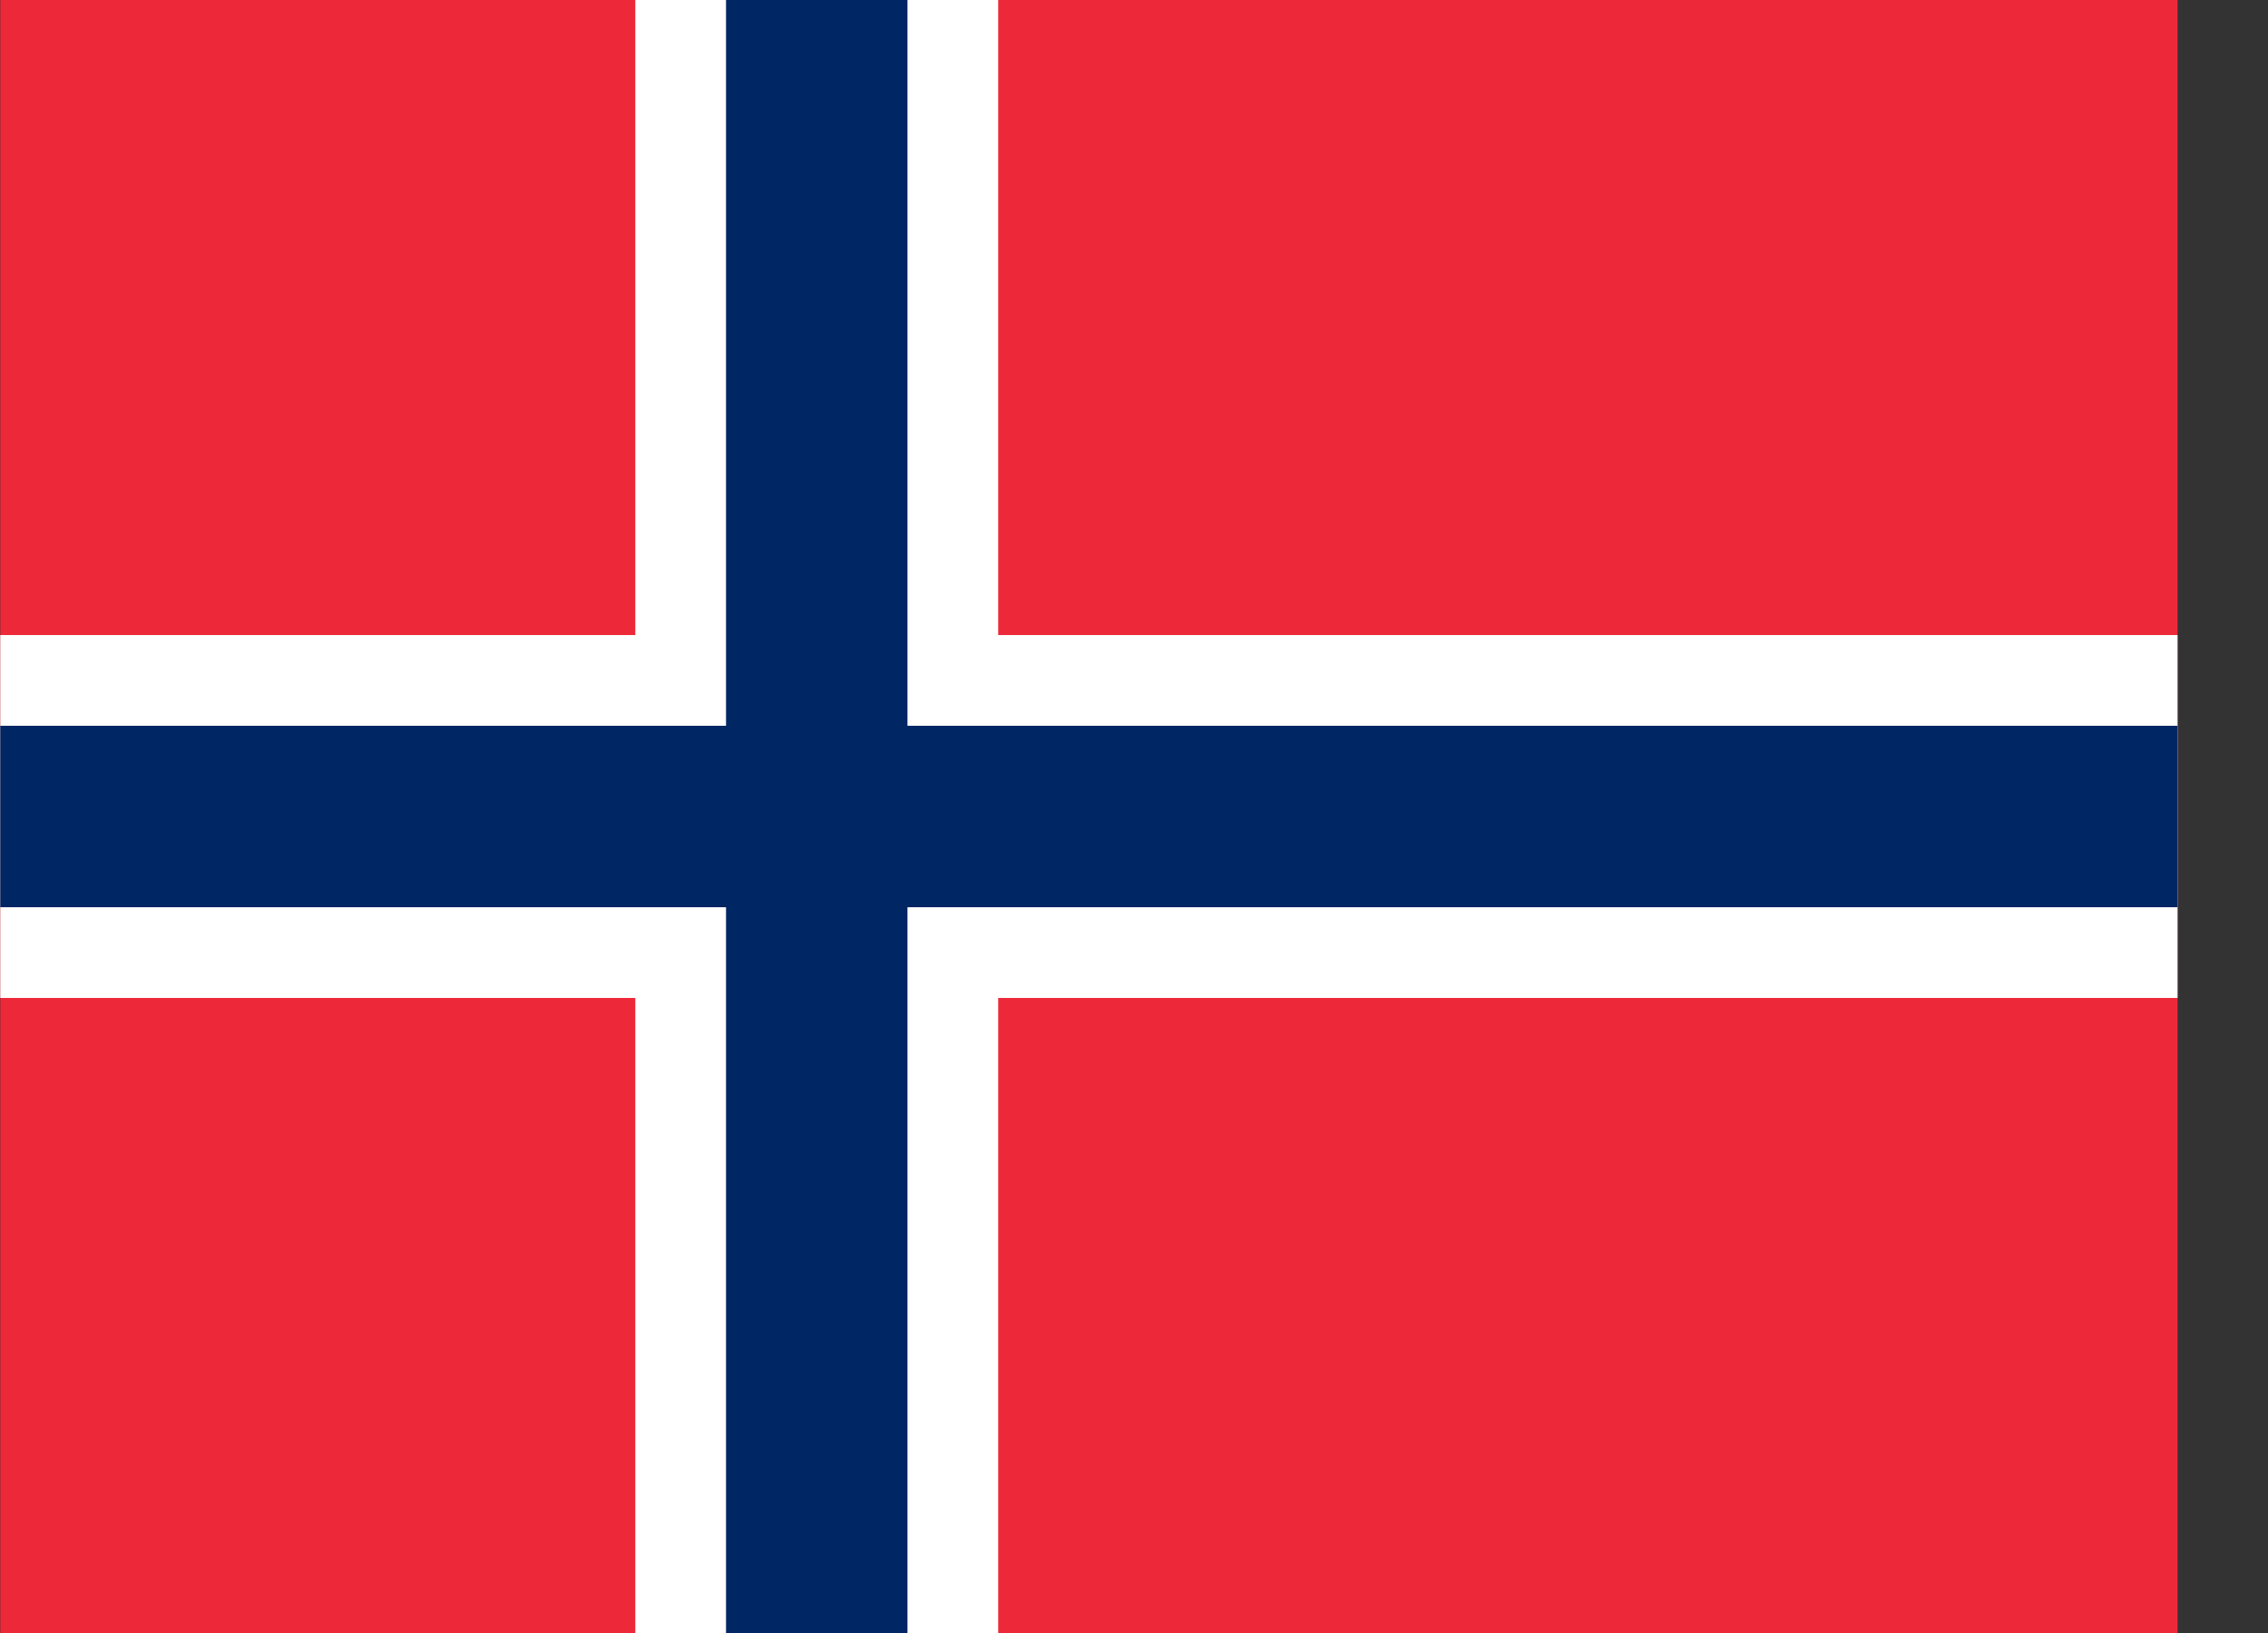 <svg width="25" height="18" viewBox="0 0 25 18" fill="none" xmlns="http://www.w3.org/2000/svg">
<rect x="0" y="0" width="25" height="18" fill="#333333" stroke="none"/>
<path d="M0.003 0H24.003V18H0.003V0Z" fill="#ED2939"/>
<path d="M7.003 0H11.003V18H7.003V0Z" fill="white"/>
<path d="M0.003 7H24.003V11H0.003V7Z" fill="white"/>
<path d="M8.003 0H10.003V18H8.003V0Z" fill="#002664"/>
<path d="M0.003 8H24.003V10H0.003V8Z" fill="#002664"/>
</svg>
